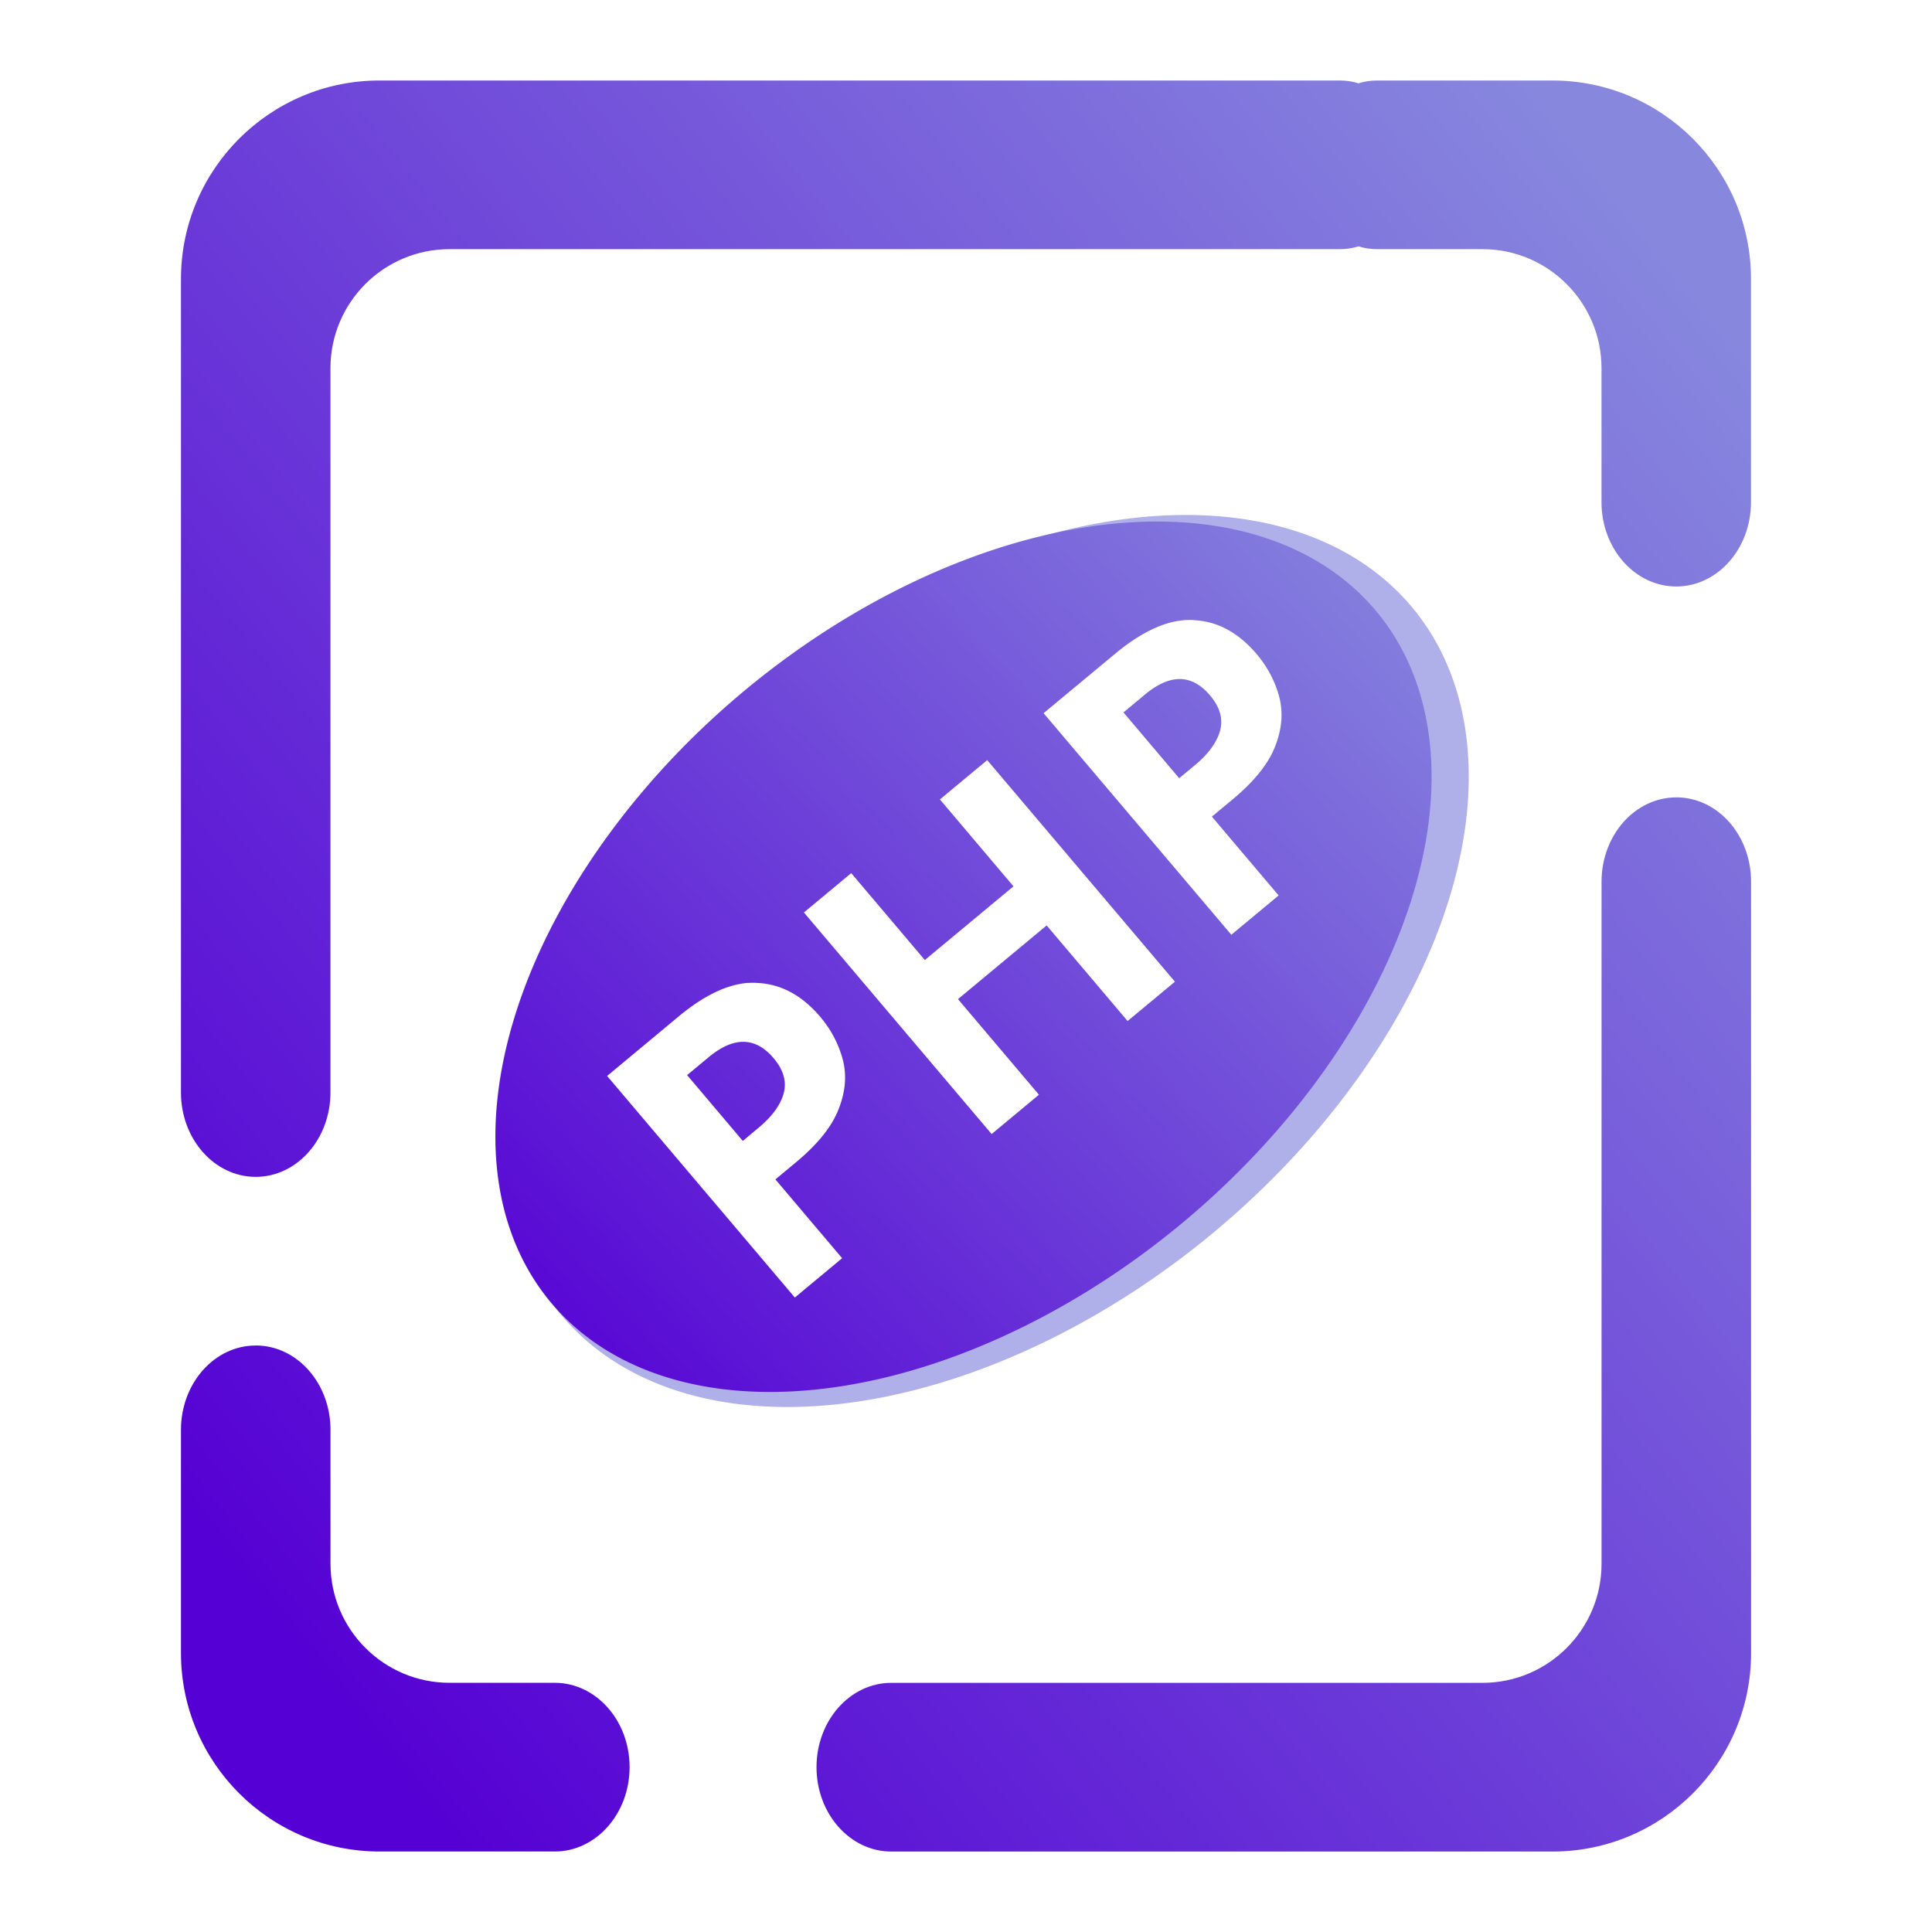 <?xml version="1.0" encoding="UTF-8" standalone="no"?>
<!-- Generator: Gravit.io -->

<svg
   style="isolation:isolate"
   viewBox="0 0 48 48"
   width="48pt"
   height="48pt"
   version="1.1"
   id="svg9"
   xmlns:xlink="http://www.w3.org/1999/xlink"
   xmlns="http://www.w3.org/2000/svg"
   xmlns:svg="http://www.w3.org/2000/svg">
  <defs
     id="defs13">
    <linearGradient
       id="linearGradient4360">
      <stop
         style="stop-color:#5500d4;stop-opacity:1"
         offset="0"
         id="stop4356" />
      <stop
         style="stop-color:#8787de;stop-opacity:1"
         offset="1"
         id="stop4358" />
    </linearGradient>
    <linearGradient
       xlink:href="#linearGradient4360"
       id="linearGradient4362"
       x1="-12.648"
       y1="32.932"
       x2="18.636"
       y2="31.562"
       gradientUnits="userSpaceOnUse"
       gradientTransform="rotate(-40,1.799,-0.903)" />
  </defs>
  <linearGradient
     id="_lgradient_3"
     x1="0.952"
     y1="0.105"
     x2="0.066"
     y2="0.885"
     gradientTransform="matrix(39.009,0,0,44,4.496,2)"
     gradientUnits="userSpaceOnUse">
    <stop
       offset="0%"
       stop-opacity="1"
       style="stop-color:#8787de;stop-opacity:1"
       id="stop2" />
    <stop
       offset="1"
       stop-opacity="1"
       style="stop-color:#5500d4;stop-opacity:1"
       id="stop4" />
  </linearGradient>
  <path
     id="path7"
     style="fill:url(#_lgradient_3)"
     d="m 9.428,2 c -2.722,0 -4.932,2.21 -4.932,4.932 V 27.144 c 0,1.156 0.832,2.095 1.857,2.095 1.025,0 1.857,-0.939 1.857,-2.095 V 9.149 c 0,-1.634 1.326,-2.959 2.959,-2.959 h 22.119 c 0.161,0 0.316,-0.023 0.463,-0.07 0.147,0.047 0.304,0.07 0.466,0.07 h 2.613 c 1.633,0 2.959,1.325 2.959,2.959 v 3.327 c 0,1.157 0.832,2.095 1.857,2.095 1.025,0 1.857,-0.938 1.857,-2.095 V 6.932 c 0,-2.722 -2.21,-4.932 -4.932,-4.932 h -4.355 c -0.162,0 -0.319,0.023 -0.466,0.07 -0.147,-0.047 -0.302,-0.07 -0.463,-0.07 z M 41.647,19.811 c -1.025,0 -1.857,0.938 -1.857,2.095 v 16.945 c 0,1.634 -1.326,2.959 -2.959,2.959 H 22.143 c -1.025,0 -1.857,0.938 -1.857,2.095 0,1.156 0.832,2.096 1.857,2.096 h 16.43 c 2.722,0 4.932,-2.21 4.932,-4.932 V 21.905 c 0,-1.157 -0.832,-2.095 -1.857,-2.095 z M 6.353,33.429 c -1.025,0 -1.857,0.938 -1.857,2.095 v 5.544 c 0,2.722 2.21,4.932 4.932,4.932 h 4.355 c 1.026,0 1.859,-0.94 1.859,-2.096 0,-1.157 -0.833,-2.095 -1.859,-2.095 h -2.613 c -1.633,0 -2.959,-1.325 -2.959,-2.959 v -3.327 c 0,-1.157 -0.832,-2.095 -1.857,-2.095 z" />
  <path
     id="ellipse4299"
     style="isolation:isolate;fill:#afafe9;stroke:#007bff;stroke-width:0;stroke-linejoin:bevel;stroke-dasharray:none;paint-order:markers fill stroke"
     d="m 29.227,12.797 a 8.793,13.748 50.35 0 0 -10.386,4.358 8.793,13.748 50.35 0 0 -4.885,15.53 8.793,13.748 50.35 0 0 16.225,-2.089 8.793,13.748 50.35 0 0 4.884,-15.53 8.793,13.748 50.35 0 0 -5.837,-2.269 z m -0.573,1.124 c 0.057,2.98e-4 0.114,0.002 0.171,0.006 0.417,0.03 0.894,0.274 1.267,0.453 0.211,0.12 0.293,0.161 0.517,0.325 0.228,0.167 0.425,0.37 0.602,0.589 0.074,0.041 0.147,0.085 0.217,0.135 0.236,0.172 0.461,0.361 0.669,0.565 0.214,0.217 0.41,0.45 0.583,0.702 0.114,0.161 0.208,0.282 0.356,0.451 0.25,0.311 0.497,0.626 0.652,0.998 0.039,0.099 0.087,0.194 0.116,0.296 0.091,0.322 0.13,0.64 0.117,0.971 -9e-6,0.2 4.3e-5,0.402 0,0.602 -6.6e-5,0.264 3e-4,0.528 0,0.792 -4e-4,0.311 -7.29e-4,0.621 -0.003,0.932 -0.003,0.356 -0.003,0.713 -0.026,1.068 -0.032,0.396 -0.086,0.792 -0.211,1.17 -0.182,0.486 -0.425,0.937 -0.746,1.346 -0.393,0.509 -0.831,0.982 -1.399,1.299 -0.366,0.206 -0.742,0.392 -1.135,0.541 -0.176,0.182 -0.347,0.366 -0.526,0.545 -0.351,0.348 -0.7,0.702 -1.099,0.996 -0.343,0.263 -0.696,0.516 -1.025,0.797 -0.313,0.242 -0.602,0.511 -0.905,0.765 -0.42,0.353 -0.857,0.689 -1.354,0.929 -0.404,0.191 -0.815,0.373 -1.25,0.483 -0.148,0.11 -0.298,0.218 -0.453,0.318 -0.485,0.287 -0.993,0.537 -1.537,0.693 -0.431,0.108 -0.87,0.195 -1.317,0.18 -0.348,-0.017 -0.694,-0.043 -1.039,-0.098 -0.539,-0.096 -1.068,-0.247 -1.526,-0.56 -0.051,-0.033 -0.103,-0.062 -0.154,-0.095 -0.001,-7.16e-4 9.79e-4,-0.003 0.002,-0.004 l 0.042,0.016 c -0.395,-0.179 -0.107,-0.034 -0.439,-0.209 -0.456,-0.272 -0.871,-0.603 -1.144,-1.068 -0.099,-0.156 -0.198,-0.311 -0.294,-0.469 -0.199,-0.124 -0.386,-0.268 -0.552,-0.439 -0.199,-0.103 -0.396,-0.211 -0.586,-0.33 -0.178,-0.091 -0.351,-0.193 -0.508,-0.321 -0.124,-0.101 -0.253,-0.2 -0.35,-0.328 -0.164,-0.217 -0.284,-0.464 -0.426,-0.696 -0.049,-0.255 -0.129,-0.507 -0.146,-0.766 -0.025,-0.377 0.111,-0.718 0.199,-1.072 0.094,-0.438 0.207,-0.872 0.444,-1.258 0.199,-0.338 0.416,-0.666 0.659,-0.974 0.094,-0.147 0.192,-0.293 0.296,-0.434 0.257,-0.394 0.542,-0.771 0.895,-1.085 0.148,-0.125 0.3,-0.242 0.458,-0.353 0.426,-0.394 0.879,-0.757 1.409,-1.006 0.674,-0.345 1.364,-0.656 2.057,-0.962 0.527,-0.228 1.063,-0.433 1.583,-0.675 0.493,-0.229 0.975,-0.477 1.452,-0.738 0.25,-0.131 0.498,-0.266 0.744,-0.404 0.087,-0.07 0.171,-0.144 0.249,-0.224 0.151,-0.142 0.264,-0.32 0.379,-0.491 0.191,-0.309 0.373,-0.624 0.56,-0.936 0.246,-0.388 0.504,-0.768 0.76,-1.15 0.446,-0.69 0.869,-1.306 1.654,-1.655 0.165,-0.074 0.349,-0.098 0.523,-0.146 0.172,-0.002 0.345,-0.014 0.517,-0.013 z" />
  <path
     id="path1729"
     style="fill:url(#linearGradient4362);fill-opacity:1;stroke:#007bff;stroke-width:0;stroke-linejoin:bevel;stroke-dasharray:none;paint-order:markers fill stroke"
     d="m 29.398,12.979 a 8.562,13.374 50 0 0 -10.964,4.232 8.562,13.374 50 0 0 -4.742,15.155 8.562,13.374 50 0 0 15.749,-2.038 8.562,13.374 50 0 0 4.742,-15.155 8.562,13.374 50 0 0 -4.784,-2.194 z m 0.261,2.429 c 0.589,0.027 1.109,0.308 1.562,0.842 0.27,0.319 0.458,0.676 0.563,1.071 0.1,0.39 0.064,0.801 -0.108,1.233 -0.168,0.428 -0.522,0.867 -1.062,1.315 l -0.505,0.42 1.658,1.958 -1.175,0.977 -4.664,-5.505 1.775,-1.475 c 0.716,-0.595 1.369,-0.875 1.957,-0.838 z m -0.338,1.463 c -0.269,-0.004 -0.56,0.124 -0.872,0.382 l -0.536,0.447 1.384,1.635 0.39,-0.324 c 0.332,-0.276 0.539,-0.559 0.623,-0.847 0.084,-0.298 0.002,-0.593 -0.246,-0.886 -0.226,-0.267 -0.474,-0.403 -0.743,-0.407 z m -4.794,2.014 4.664,5.505 -1.176,0.977 -2.011,-2.375 -2.203,1.831 2.011,2.375 -1.175,0.977 -4.664,-5.505 1.176,-0.977 1.828,2.159 2.203,-1.831 -1.828,-2.159 z m -5.934,5.536 c 0.076,-0.005 0.149,-0.005 0.223,0 0.589,0.027 1.11,0.308 1.563,0.842 0.27,0.319 0.458,0.676 0.562,1.071 0.1,0.39 0.063,0.801 -0.11,1.233 -0.168,0.428 -0.521,0.867 -1.061,1.315 l -0.505,0.42 1.658,1.958 -1.175,0.977 -4.664,-5.505 1.775,-1.477 c 0.627,-0.521 1.204,-0.799 1.733,-0.836 z m -0.116,1.463 c -0.269,-0.004 -0.559,0.124 -0.87,0.382 l -0.536,0.445 1.384,1.635 0.388,-0.324 c 0.332,-0.276 0.541,-0.557 0.624,-0.845 0.084,-0.298 0.002,-0.593 -0.246,-0.886 -0.226,-0.267 -0.475,-0.403 -0.744,-0.407 z" />
</svg>
